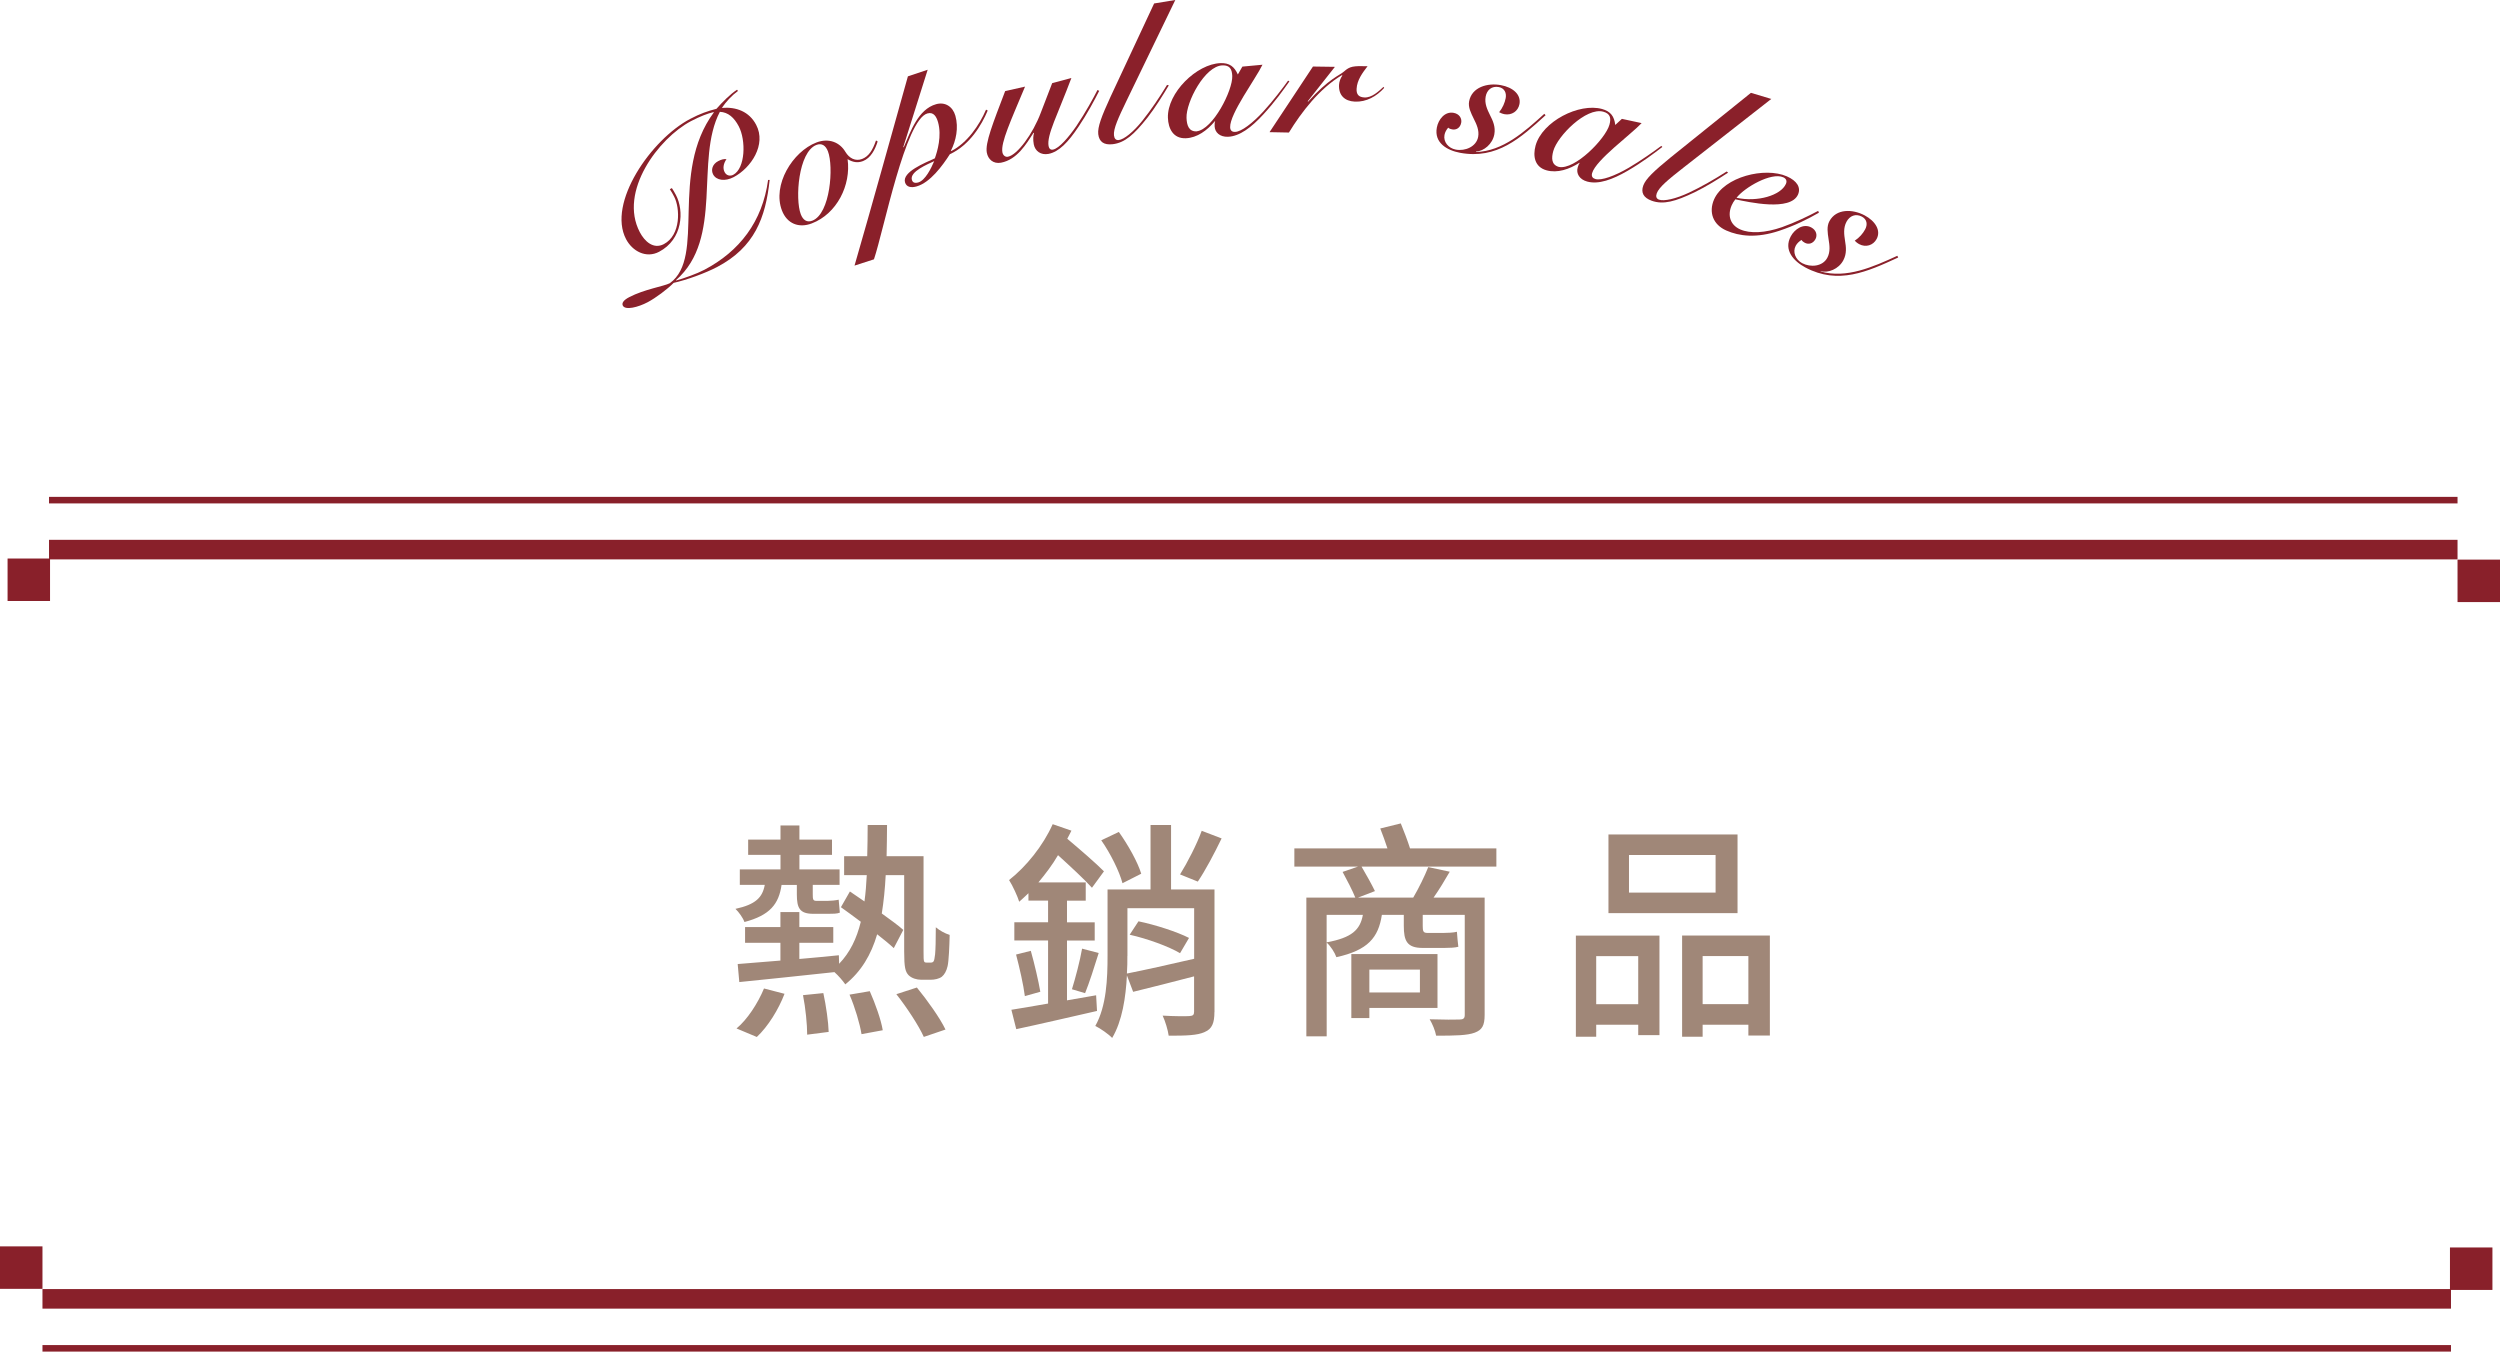 <?xml version="1.0" encoding="UTF-8"?>
<svg id="b" data-name="圖層 2" xmlns="http://www.w3.org/2000/svg" width="389.69" height="210.68" viewBox="0 0 389.69 210.68">
  <g id="c" data-name="首頁">
    <g>
      <g>
        <path d="M121.83,137.92c-.43,2.99-1.8,4.75-5.79,5.8-.22-.65-.9-1.58-1.4-2.05,3.13-.68,4.21-1.76,4.57-3.74h-3.89v-2.41h6.34v-2.27h-5.04v-2.38h5.04v-2.2h2.95v2.2h5.08v2.38h-5.08v2.27h6.26v2.41h-4.18v1.48c0,.76,.04,1.01,.54,1.01h1.84c.4,0,1.22-.07,1.66-.18,.04,.61,.11,1.4,.18,2.02-.4,.18-1.15,.18-1.76,.18h-2.38c-2.12,0-2.56-.9-2.56-3.02v-1.48h-2.38Zm-7.02,22.39c1.66-1.37,3.31-3.89,4.28-6.23l3.2,.83c-.94,2.45-2.56,5.08-4.32,6.73l-3.17-1.33Zm30.2-10.26c.22,0,.4-.04,.5-.18,.11-.14,.18-.5,.25-1.12,.07-.72,.11-2.23,.11-4.21,.58,.5,1.44,.97,2.16,1.19-.04,1.8-.14,4.07-.32,4.86-.18,.79-.5,1.33-.9,1.66-.43,.32-1.12,.47-1.73,.47h-1.48c-.68,0-1.48-.22-1.98-.72-.5-.54-.68-1.19-.68-3.67v-11.92h-2.88c-.11,2.16-.32,4.18-.61,5.98,1.33,.97,2.56,1.84,3.35,2.56l-1.48,2.84c-.65-.61-1.58-1.37-2.59-2.16-.94,3.2-2.48,5.8-4.97,7.81-.36-.54-1.08-1.37-1.69-1.91-5.36,.58-10.87,1.15-14.83,1.55l-.25-2.81c1.84-.14,4.14-.32,6.66-.54v-2.77h-5.51v-2.45h5.51v-2.34h2.95v2.34h5.29v2.45h-5.29v2.52c2.02-.18,4.1-.36,6.16-.58l.04,1.33c1.69-1.76,2.74-3.92,3.38-6.55-1.08-.79-2.16-1.62-3.1-2.27l1.4-2.45,2.27,1.55c.18-1.3,.29-2.66,.36-4.1h-3.53v-2.95h3.6c.04-1.55,.07-3.17,.07-4.86h3.02c0,1.69-.04,3.31-.07,4.86h5.76v14.9c0,.86,0,1.37,.11,1.55,.07,.11,.22,.14,.4,.14h.54Zm-16.67,4.75c.43,1.98,.79,4.54,.83,6.05l-3.35,.43c0-1.58-.25-4.14-.65-6.16l3.17-.32Zm7.24-.29c.86,1.94,1.76,4.46,2.02,6.08l-3.31,.61c-.25-1.58-1.01-4.17-1.87-6.16l3.17-.54Zm7.34-.58c1.62,1.98,3.6,4.75,4.46,6.55l-3.38,1.15c-.79-1.76-2.66-4.61-4.28-6.66l3.2-1.04Z" style="fill: #a08778;"/>
        <path d="M171.01,157.58c-4.43,1.01-9.07,2.09-12.6,2.84l-.76-3.02c1.55-.25,3.53-.58,5.72-.97v-9.83h-5.26v-2.84h5.26v-3.38h-3.06v-1.15c-.47,.47-.97,.9-1.44,1.33-.22-.76-1.04-2.56-1.58-3.38,2.66-2.09,5.29-5.33,6.8-8.71l2.92,1.01c-.22,.4-.4,.83-.65,1.26,2.05,1.73,4.43,3.78,5.72,5.08l-1.87,2.56c-1.19-1.33-3.35-3.31-5.29-5.08-.9,1.55-1.98,2.95-3.06,4.25h7.38v2.84h-2.92v3.38h4.32v2.84h-4.32v9.32l4.54-.79,.14,2.45Zm-10.33-9.36c.58,2.05,1.19,4.68,1.48,6.37l-2.41,.68c-.22-1.76-.83-4.43-1.37-6.48l2.3-.58Zm6.41,5.98c.54-1.73,1.26-4.46,1.58-6.33l2.59,.68c-.68,2.2-1.48,4.68-2.12,6.26l-2.05-.61Zm22.21,3.56c0,1.66-.36,2.63-1.51,3.1-1.12,.54-2.92,.58-5.62,.58-.11-.86-.54-2.27-.94-3.13,1.84,.11,3.64,.11,4.18,.07,.54-.04,.72-.18,.72-.68v-5.51c-3.38,.9-6.77,1.73-9.5,2.41l-.97-2.56c-.18,3.42-.72,7.09-2.3,9.75-.54-.58-1.87-1.51-2.63-1.87,1.76-3.1,1.91-7.45,1.91-10.91v-10.37h6.7v-10.04h3.2v10.04h6.77v19.11Zm-14.33-20.09c-.47-1.8-1.87-4.64-3.31-6.69l2.74-1.3c1.44,2.02,2.95,4.71,3.49,6.51l-2.92,1.48Zm.76,11.34c0,.86,0,1.76-.07,2.74,2.74-.54,6.59-1.4,10.48-2.3v-7.88h-10.4v7.45Zm1.73-5.4c2.63,.54,6.08,1.66,7.88,2.59l-1.4,2.38c-1.73-1.04-5.11-2.27-7.85-2.88l1.37-2.09Zm12.96-12.92c-1.15,2.38-2.52,4.97-3.71,6.73l-2.77-1.12c1.15-1.84,2.63-4.72,3.38-6.8l3.1,1.19Z" style="fill: #a08778;"/>
        <path d="M233.25,135.08h-21.02c.72,1.22,1.62,2.84,2.09,3.82l-2.63,1.01h8.6c.83-1.4,1.8-3.38,2.34-4.75l3.35,.72c-.79,1.37-1.66,2.81-2.52,4.03h7.96v18.29c0,1.66-.4,2.34-1.55,2.77-1.15,.43-3.02,.47-6.01,.47-.14-.79-.58-1.84-1.01-2.56,2.09,.07,4.14,.07,4.64,.04,.61,0,.83-.18,.83-.72v-15.59h-6.55v1.73c0,.79,.07,1.08,.72,1.08h2.56c.54,0,1.55-.04,2.05-.18,.07,.79,.11,1.58,.22,2.34-.47,.14-1.4,.18-2.2,.18h-3.35c-2.48,0-2.95-1.12-2.95-3.46v-1.69h-3.42c-.54,3.53-2.16,5.51-7.09,6.59-.25-.72-.9-1.73-1.51-2.27v14.61h-3.17v-21.63h7.63c-.43-1.08-1.33-2.81-1.98-4l2.41-.83h-9.93v-2.84h14.51c-.32-1.01-.76-2.16-1.12-3.1l3.2-.79c.5,1.22,1.08,2.74,1.44,3.89h13.46v2.84Zm-26.46,11.81c3.92-.72,5.22-1.94,5.65-4.28h-5.65v4.28Zm6.66,10.22v1.58h-2.81v-9.97h13.43v8.39h-10.62Zm0-5.97v3.56h7.88v-3.56h-7.88Z" style="fill: #a08778;"/>
        <path d="M245.64,145.84h13.03v15.51h-3.31v-1.62h-6.55v1.87h-3.17v-15.77Zm3.17,3.2v7.49h6.55v-7.49h-6.55Zm22.03-6.7h-20.12v-12.27h20.12v12.27Zm-3.42-9.07h-13.5v5.87h13.5v-5.87Zm8.46,12.56v15.59h-3.35v-1.69h-7.13v1.87h-3.2v-15.77h13.68Zm-3.35,10.69v-7.49h-7.13v7.49h7.13Z" style="fill: #a08778;"/>
      </g>
      <g>
        <g>
          <line x1="7.64" y1="85.67" x2="383.07" y2="85.67" style="fill: none; stroke: #89202a; stroke-miterlimit: 10; stroke-width: 3.05px;"/>
          <line x1="7.64" y1="77.96" x2="383.07" y2="77.96" style="fill: none; stroke: #89202a; stroke-miterlimit: 10; stroke-width: 1.02px;"/>
        </g>
        <g>
          <rect x="1.18" y="87.05" width="6.62" height="6.62" transform="translate(8.98 180.73) rotate(180)" style="fill: #89202a;"/>
          <rect x="383.07" y="87.23" width="6.62" height="6.62" transform="translate(772.76 181.08) rotate(180)" style="fill: #89202a;"/>
        </g>
      </g>
      <g>
        <g>
          <line x1="382.05" y1="202.46" x2="6.62" y2="202.46" style="fill: none; stroke: #89202a; stroke-miterlimit: 10; stroke-width: 3.05px;"/>
          <line x1="382.05" y1="210.17" x2="6.62" y2="210.17" style="fill: none; stroke: #89202a; stroke-miterlimit: 10; stroke-width: 1.02px;"/>
        </g>
        <g>
          <rect x="381.89" y="194.45" width="6.62" height="6.62" style="fill: #89202a;"/>
          <rect y="194.28" width="6.62" height="6.62" style="fill: #89202a;"/>
        </g>
      </g>
      <g>
        <path d="M115.03,14.18c-.98,.72-1.82,1.63-2.51,2.64,2.24-.19,4.27,.57,5.35,2.64,1.62,3.08-.8,6.73-3.51,8.15-1.35,.71-2.71,.51-3.2-.42-.36-.69-.13-1.59,.78-2.07,.53-.28,.93-.36,1.3-.31-.48,.69-.6,1.43-.29,2.02,.31,.58,.89,.65,1.34,.42,1.91-1.01,2.01-5.39,.86-7.57-.7-1.33-1.63-2.19-2.94-2.25-3.93,7.49,.63,19.7-6.84,26.24l.03,.05c1.21-.33,3.27-1.07,4.38-1.66,5.5-2.89,9.06-7.51,9.95-14.01h.24c-.63,5.9-2.35,10.5-8.19,13.57-1.83,.96-4.74,2.02-6.77,2.47-.97,.99-2.8,2.35-4.04,3.01-1.51,.8-3.49,1.29-3.88,.55-.22-.42,.14-.89,.99-1.33,2.34-1.23,5.41-1.7,6.32-2.17,5.71-4.09-.14-17.14,6.87-26.63l-.03-.05c-.91,.21-2.07,.65-3.53,1.41-5.04,2.65-11.31,10.97-7.98,17.31,.74,1.41,2.11,2.72,3.75,1.86,2.68-1.41,2.53-5.63,1.61-7.39-.17-.32-.43-.82-.68-1.17l.32-.17c.21,.33,.39,.61,.64,1.09,1.28,2.44,1.08,6.89-2.64,8.84-2.02,1.06-4.15-.09-5.14-1.97-2.96-5.63,3.9-15.54,10-18.75,1.54-.81,2.71-1.22,4.09-1.57,.87-1,2.15-2.29,3.21-2.98l.14,.2Z" style="fill: #8a202a;"/>
        <path d="M136.81,22.04c-.39,1.24-1.06,2.59-2.29,3.07-.87,.33-1.61,.17-2.4-.3,.56,4.06-1.68,8.52-5.57,10.01-2.04,.79-3.87,.04-4.66-2-1.53-3.98,1.65-9.18,5.37-10.61,1.99-.76,3.68,.03,4.51,1.45,.63,1.04,1.58,1.51,2.61,1.12,1.01-.39,1.62-1.3,2.17-2.89l.25,.16Zm-7.75,1.56c-.35-.92-.96-1.33-1.8-1.01-2.83,1.09-3.34,8.45-2.44,10.8,.35,.92,.96,1.33,1.8,1.01,2.83-1.09,3.34-8.45,2.44-10.8Z" style="fill: #8a202a;"/>
        <path d="M144.6,10.88l-3.8,12.04,.07,.04c1.04-2.38,2.22-5.93,5.05-6.72,1.39-.39,2.59,.36,3,1.8,.53,1.88,.1,3.9-.7,5.46l.07,.04c2.45-1.25,4.36-4,5.41-6.45l.26,.14c-.95,2.26-2.79,5.37-5.9,6.81-1.15,1.79-3.06,4.42-5.19,5.02-.81,.23-1.58,.13-1.8-.64-.46-1.62,3.08-3.02,4.65-3.74,.4-1.11,1.1-3.49,.5-5.63-.24-.84-.68-1.65-1.66-1.37-3.44,.97-6.77,18.09-8.33,22.74l-3.03,.98c2.81-9.71,5.58-19.75,8.32-29.5l3.08-1.03Zm-1.47,17.56c1.1-.31,2.02-2.22,2.49-3.32-.99,.47-3.85,1.62-3.48,2.91,.11,.4,.41,.57,.99,.41Z" style="fill: #8a202a;"/>
        <path d="M167,12.17c-2.14,5.71-3.87,8.9-3.55,10.61,.08,.41,.33,.61,.68,.54,.97-.18,2.47-1.96,3.65-3.67,1.41-2.09,2.71-4.47,3.29-5.62l.27,.13c-.71,1.41-1.89,3.62-3.23,5.6-1.6,2.4-3.05,3.92-4.68,4.23-1.18,.22-2.09-.43-2.29-1.5-.14-.74-.08-1.39,.04-1.75l-.07-.05c-1.14,1.77-2.58,4.2-5.08,4.67-1.21,.22-2.02-.54-2.21-1.57-.28-1.5,.95-4.57,2.86-9.59l3.1-.7c-2.22,5.32-3.81,8.73-3.53,10.24,.09,.47,.45,.77,.86,.69,1.47-.27,3.89-3.56,5.13-6.87l1.77-4.6,2.99-.8Z" style="fill: #8a202a;"/>
        <path d="M183.2,0l-7.59,15.69c-1.28,2.65-2.08,4.39-1.97,5.41,.06,.51,.3,.78,.74,.73,.83-.09,2.28-1.25,3.71-3.04,1.33-1.66,2.62-3.58,3.82-5.55l.28,.06c-.84,1.42-2.15,3.53-3.34,5.05-2.07,2.61-3.52,3.92-5.43,4.13-1.34,.15-2.09-.37-2.23-1.57-.12-1.1,.51-2.77,1.9-5.79l6.81-14.58,3.29-.54Z" style="fill: #8a202a;"/>
        <path d="M193.68,10.38l3.11-.29c-1.04,2.17-5.11,7.62-5.04,9.75,.02,.54,.33,.74,.78,.72,.96-.03,2.69-1.32,4.42-3.21,1.45-1.58,3.14-3.8,3.83-4.78l.21,.11c-1,1.42-2.26,3.2-4.09,5.18-1.82,1.98-3.67,3.4-5.5,3.46-1.26,.04-2.03-.68-2.07-1.64-.01-.3,0-.63,.09-.78h-.06c-1.18,1.42-2.76,2.59-4.53,2.65-1.95,.07-2.72-1.5-2.78-3.18-.13-3.9,4.49-8.41,8.2-8.53,1.38-.05,2.15,.53,2.7,1.77l.71-1.23Zm-7.16,10.09c2.54-.27,5.64-6.38,5.56-8.62-.04-1.08-.39-1.7-1.53-1.66-2.76,.09-5.69,5.75-5.6,8.18,.04,1.14,.34,2.15,1.57,2.11Z" style="fill: #8a202a;"/>
        <path d="M197.89,20.6c2.22-3.4,4.52-6.77,6.77-10.23l3.42,.05-4.24,5.37,.06,.06c3.19-3.56,4.96-4.13,5.59-4.7,.91-.82,1.43-.89,3.68-.83-.8,1.04-1.64,2.17-1.71,3.52-.05,.9,.35,1.31,1.22,1.35,1.14,.06,2.21-.94,2.97-1.65l.11,.16c-1.18,1.32-2.79,2.23-4.59,2.14-1.59-.08-2.53-1-2.45-2.62,.03-.51,.23-1.04,.52-1.45l-.06-.06c-3.5,2.08-6.33,5.78-8.27,8.95l-3.03-.06Z" style="fill: #8a202a;"/>
        <path d="M230.07,23.7c4.18-.14,7.53-3.12,10.65-5.96l.2,.22c-3.89,3.55-7.6,6.92-13.32,5.86-2.04-.38-4.08-1.55-3.63-3.94,.23-1.24,1.23-2.55,2.62-2.29,.91,.17,1.3,.88,1.18,1.53-.15,.83-.79,1.17-1.41,1.05-.24-.04-.44-.11-.62-.27-.27,.31-.5,.7-.58,1.14-.2,1.09,.62,2.07,1.77,2.28,1.45,.27,3.19-.45,3.48-1.98,.19-1.03-.25-1.97-.69-2.84-.44-.91-.89-1.78-.72-2.7,.41-2.21,2.86-2.92,4.95-2.53,1.89,.35,3.17,1.47,2.9,2.95-.21,1.12-1.22,1.79-2.34,1.58-.35-.07-.66-.21-.83-.31,.55-.69,.88-1.46,1.02-2.19,.15-.8-.17-1.56-1.08-1.73-1.09-.2-1.85,.45-2.04,1.48-.2,1.09,.24,2,.68,2.9,.45,.88,.88,1.81,.67,2.99-.28,1.53-1.65,2.62-2.84,2.68v.06Z" style="fill: #8a202a;"/>
        <path d="M252.83,18.53l3.06,.66c-1.64,1.76-7.15,5.75-7.72,7.8-.14,.52,.09,.8,.52,.92,.93,.26,2.96-.46,5.18-1.75,1.85-1.08,4.13-2.69,5.08-3.42l.17,.17c-1.38,1.05-3.11,2.38-5.44,3.73s-4.51,2.15-6.28,1.66c-1.21-.33-1.74-1.26-1.48-2.18,.08-.29,.2-.6,.32-.72l-.06-.02c-1.55,1-3.41,1.64-5.11,1.17-1.88-.52-2.15-2.24-1.71-3.86,1.04-3.76,6.79-6.69,10.37-5.7,1.33,.37,1.89,1.14,2.05,2.49l1.04-.96Zm-9.84,7.49c2.51,.5,7.28-4.4,7.88-6.57,.29-1.04,.14-1.74-.96-2.04-2.66-.73-7.14,3.79-7.79,6.13-.3,1.1-.31,2.15,.87,2.48Z" style="fill: #8a202a;"/>
        <path d="M276.13,15.4l-13.73,10.74c-2.31,1.81-3.8,3.03-4.15,3.99-.17,.48-.08,.83,.35,.99,.79,.28,2.59-.12,4.67-1.09,1.92-.9,3.93-2.06,5.88-3.3l.22,.18c-1.38,.91-3.48,2.22-5.22,3.06-3,1.44-4.89,1.97-6.69,1.32-1.27-.46-1.72-1.26-1.31-2.38,.38-1.04,1.68-2.26,4.25-4.36l12.53-10.08,3.19,.96Z" style="fill: #8a202a;"/>
        <path d="M283.52,33.16c-1.79,1.02-3.69,1.98-6.19,2.82-3.53,1.17-6.2,.85-8.24-.05-2.09-.92-2.77-2.86-1.91-4.84,1.54-3.52,7.91-5.11,11.35-3.6,1.57,.69,2.22,1.73,1.74,2.83-1.17,2.66-7.67,1.19-9.77,.75-.23,.29-.43,.6-.57,.93-.69,1.56-.24,3.07,1.33,3.76,1.54,.68,3.88,.56,6.51-.35,2.02-.72,4.09-1.71,5.64-2.54l.11,.28Zm-5.57-5.53c-1.84-.81-5.99,1.56-7.27,3.2,3.26,.71,6.91-.37,7.7-2.16,.22-.5,.01-.85-.43-1.04Z" style="fill: #8a202a;"/>
        <path d="M283.79,42.32c4.02,1.13,8.13-.69,11.96-2.45l.13,.27c-4.79,2.21-9.34,4.29-14.47,1.55-1.83-.98-3.42-2.71-2.27-4.85,.59-1.11,1.95-2.05,3.19-1.39,.82,.44,.97,1.23,.66,1.82-.4,.74-1.11,.87-1.67,.57-.21-.11-.38-.24-.51-.44-.35,.22-.69,.52-.9,.91-.52,.98-.03,2.16,1,2.71,1.3,.69,3.18,.54,3.92-.83,.5-.93,.36-1.95,.2-2.92-.15-1-.31-1.97,.13-2.79,1.06-1.98,3.61-1.91,5.49-.91,1.69,.9,2.58,2.37,1.87,3.69-.54,1-1.7,1.34-2.71,.8-.32-.17-.57-.4-.7-.54,.74-.49,1.28-1.12,1.63-1.78,.38-.71,.31-1.54-.51-1.97-.98-.52-1.9-.13-2.4,.79-.52,.98-.38,1.98-.23,2.97,.16,.97,.29,1.99-.27,3.05-.74,1.38-2.36,2-3.52,1.69l-.03,.05Z" style="fill: #8a202a;"/>
      </g>
    </g>
  </g>
</svg>